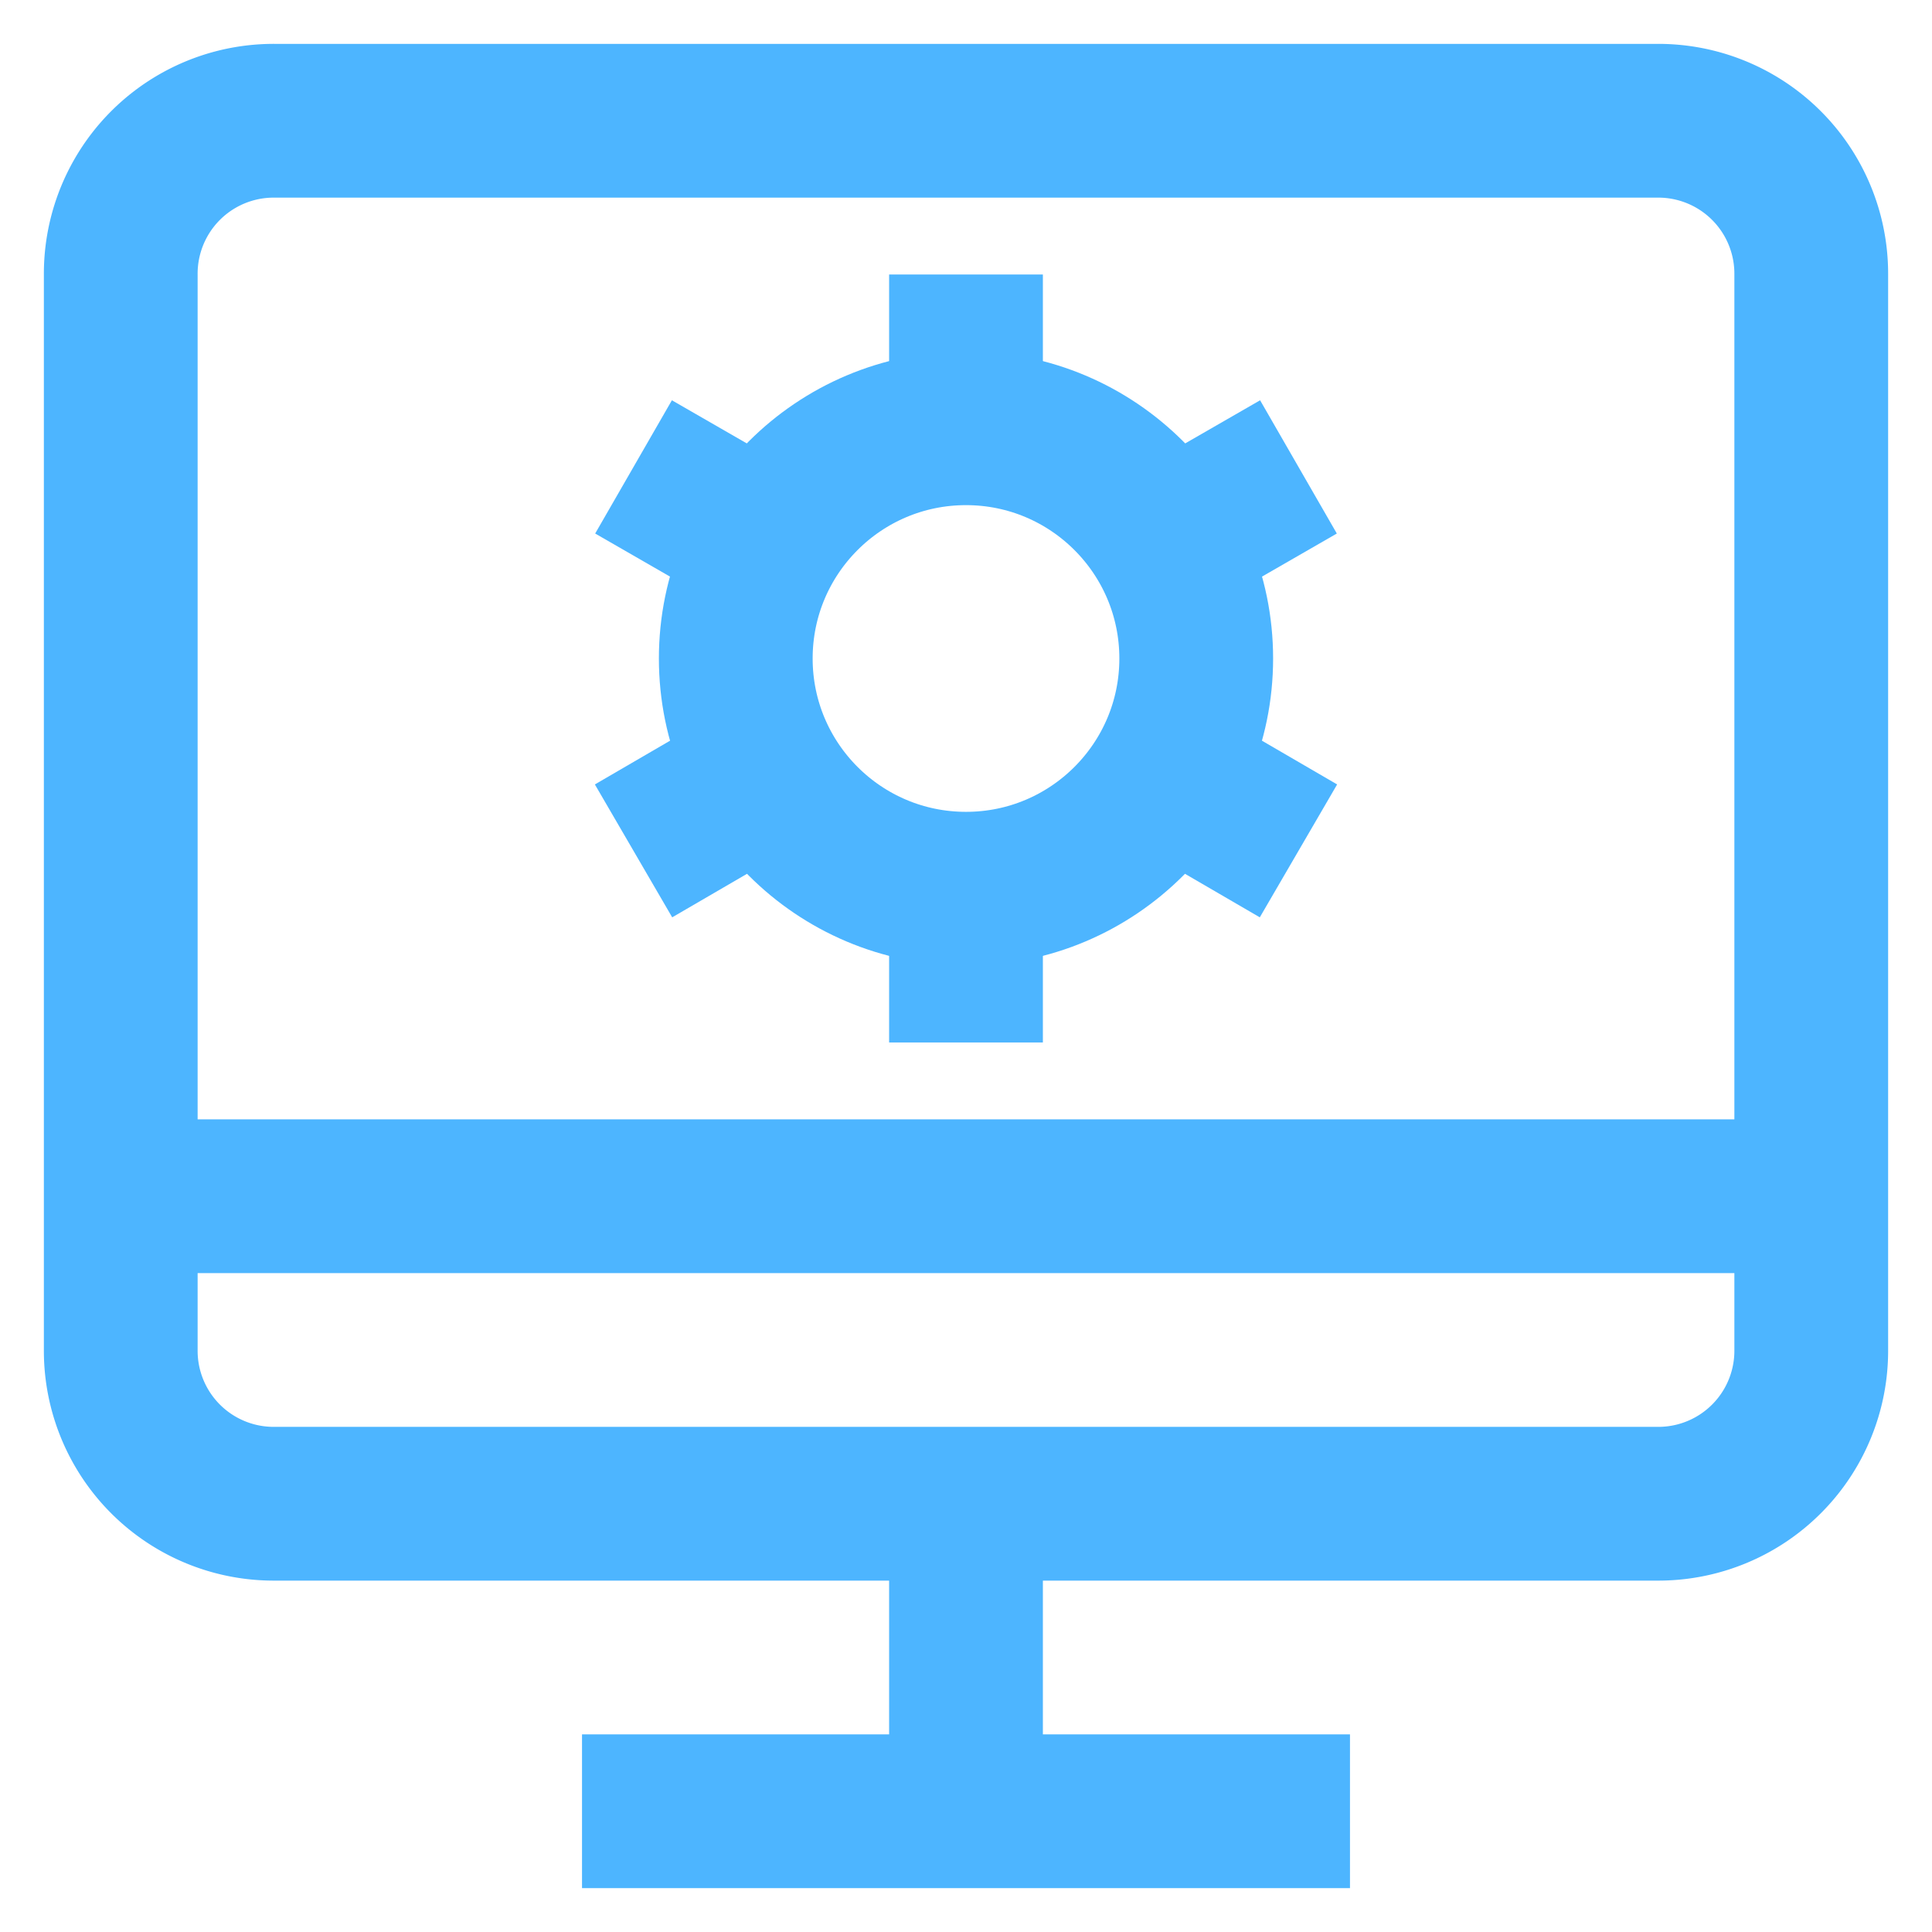 <!DOCTYPE svg PUBLIC "-//W3C//DTD SVG 1.1//EN" "http://www.w3.org/Graphics/SVG/1.1/DTD/svg11.dtd">
<!-- Uploaded to: SVG Repo, www.svgrepo.com, Transformed by: SVG Repo Mixer Tools -->
<svg width="80px" height="80px" viewBox="0 0 24 24" id="Layer_1" data-name="Layer 1" xmlns="http://www.w3.org/2000/svg" fill="#000000">
<g id="SVGRepo_bgCarrier" stroke-width="0"/>
<g id="SVGRepo_tracerCarrier" stroke-linecap="round" stroke-linejoin="round" stroke="#CCCCCC" stroke-width="0.24"/>
<g id="SVGRepo_iconCarrier">
<defs>
<style>.cls-1{fill:none;stroke:#4db5ff;stroke-miterlimit:10;stroke-width:1.91px;}</style>
</defs>
<path class="cls-1" d="M18.68,1.5h1.91A1.9,1.9,0,0,1,22.5,3.41V16.77a1.9,1.9,0,0,1-1.91,1.91H3.41A1.9,1.9,0,0,1,1.5,16.77V3.41A1.9,1.9,0,0,1,3.41,1.5H18.68Z"/>
<line class="cls-1" x1="12" y1="22.5" x2="12" y2="18.68"/>
<line class="cls-1" x1="16.77" y1="22.5" x2="7.23" y2="22.5"/>
<line class="cls-1" x1="1.5" y1="14.86" x2="22.5" y2="14.86"/>
<circle class="cls-1" cx="12" cy="8.18" r="2.86"/>
<line class="cls-1" x1="12" y1="5.32" x2="12" y2="3.41"/>
<line class="cls-1" x1="12" y1="12.95" x2="12" y2="11.05"/>
<line class="cls-1" x1="9.52" y1="6.75" x2="7.87" y2="5.8"/>
<line class="cls-1" x1="16.13" y1="10.57" x2="14.48" y2="9.61"/>
<line class="cls-1" x1="16.13" y1="5.8" x2="14.48" y2="6.75"/>
<line class="cls-1" x1="9.52" y1="9.61" x2="7.87" y2="10.57"/>
</g>
</svg>